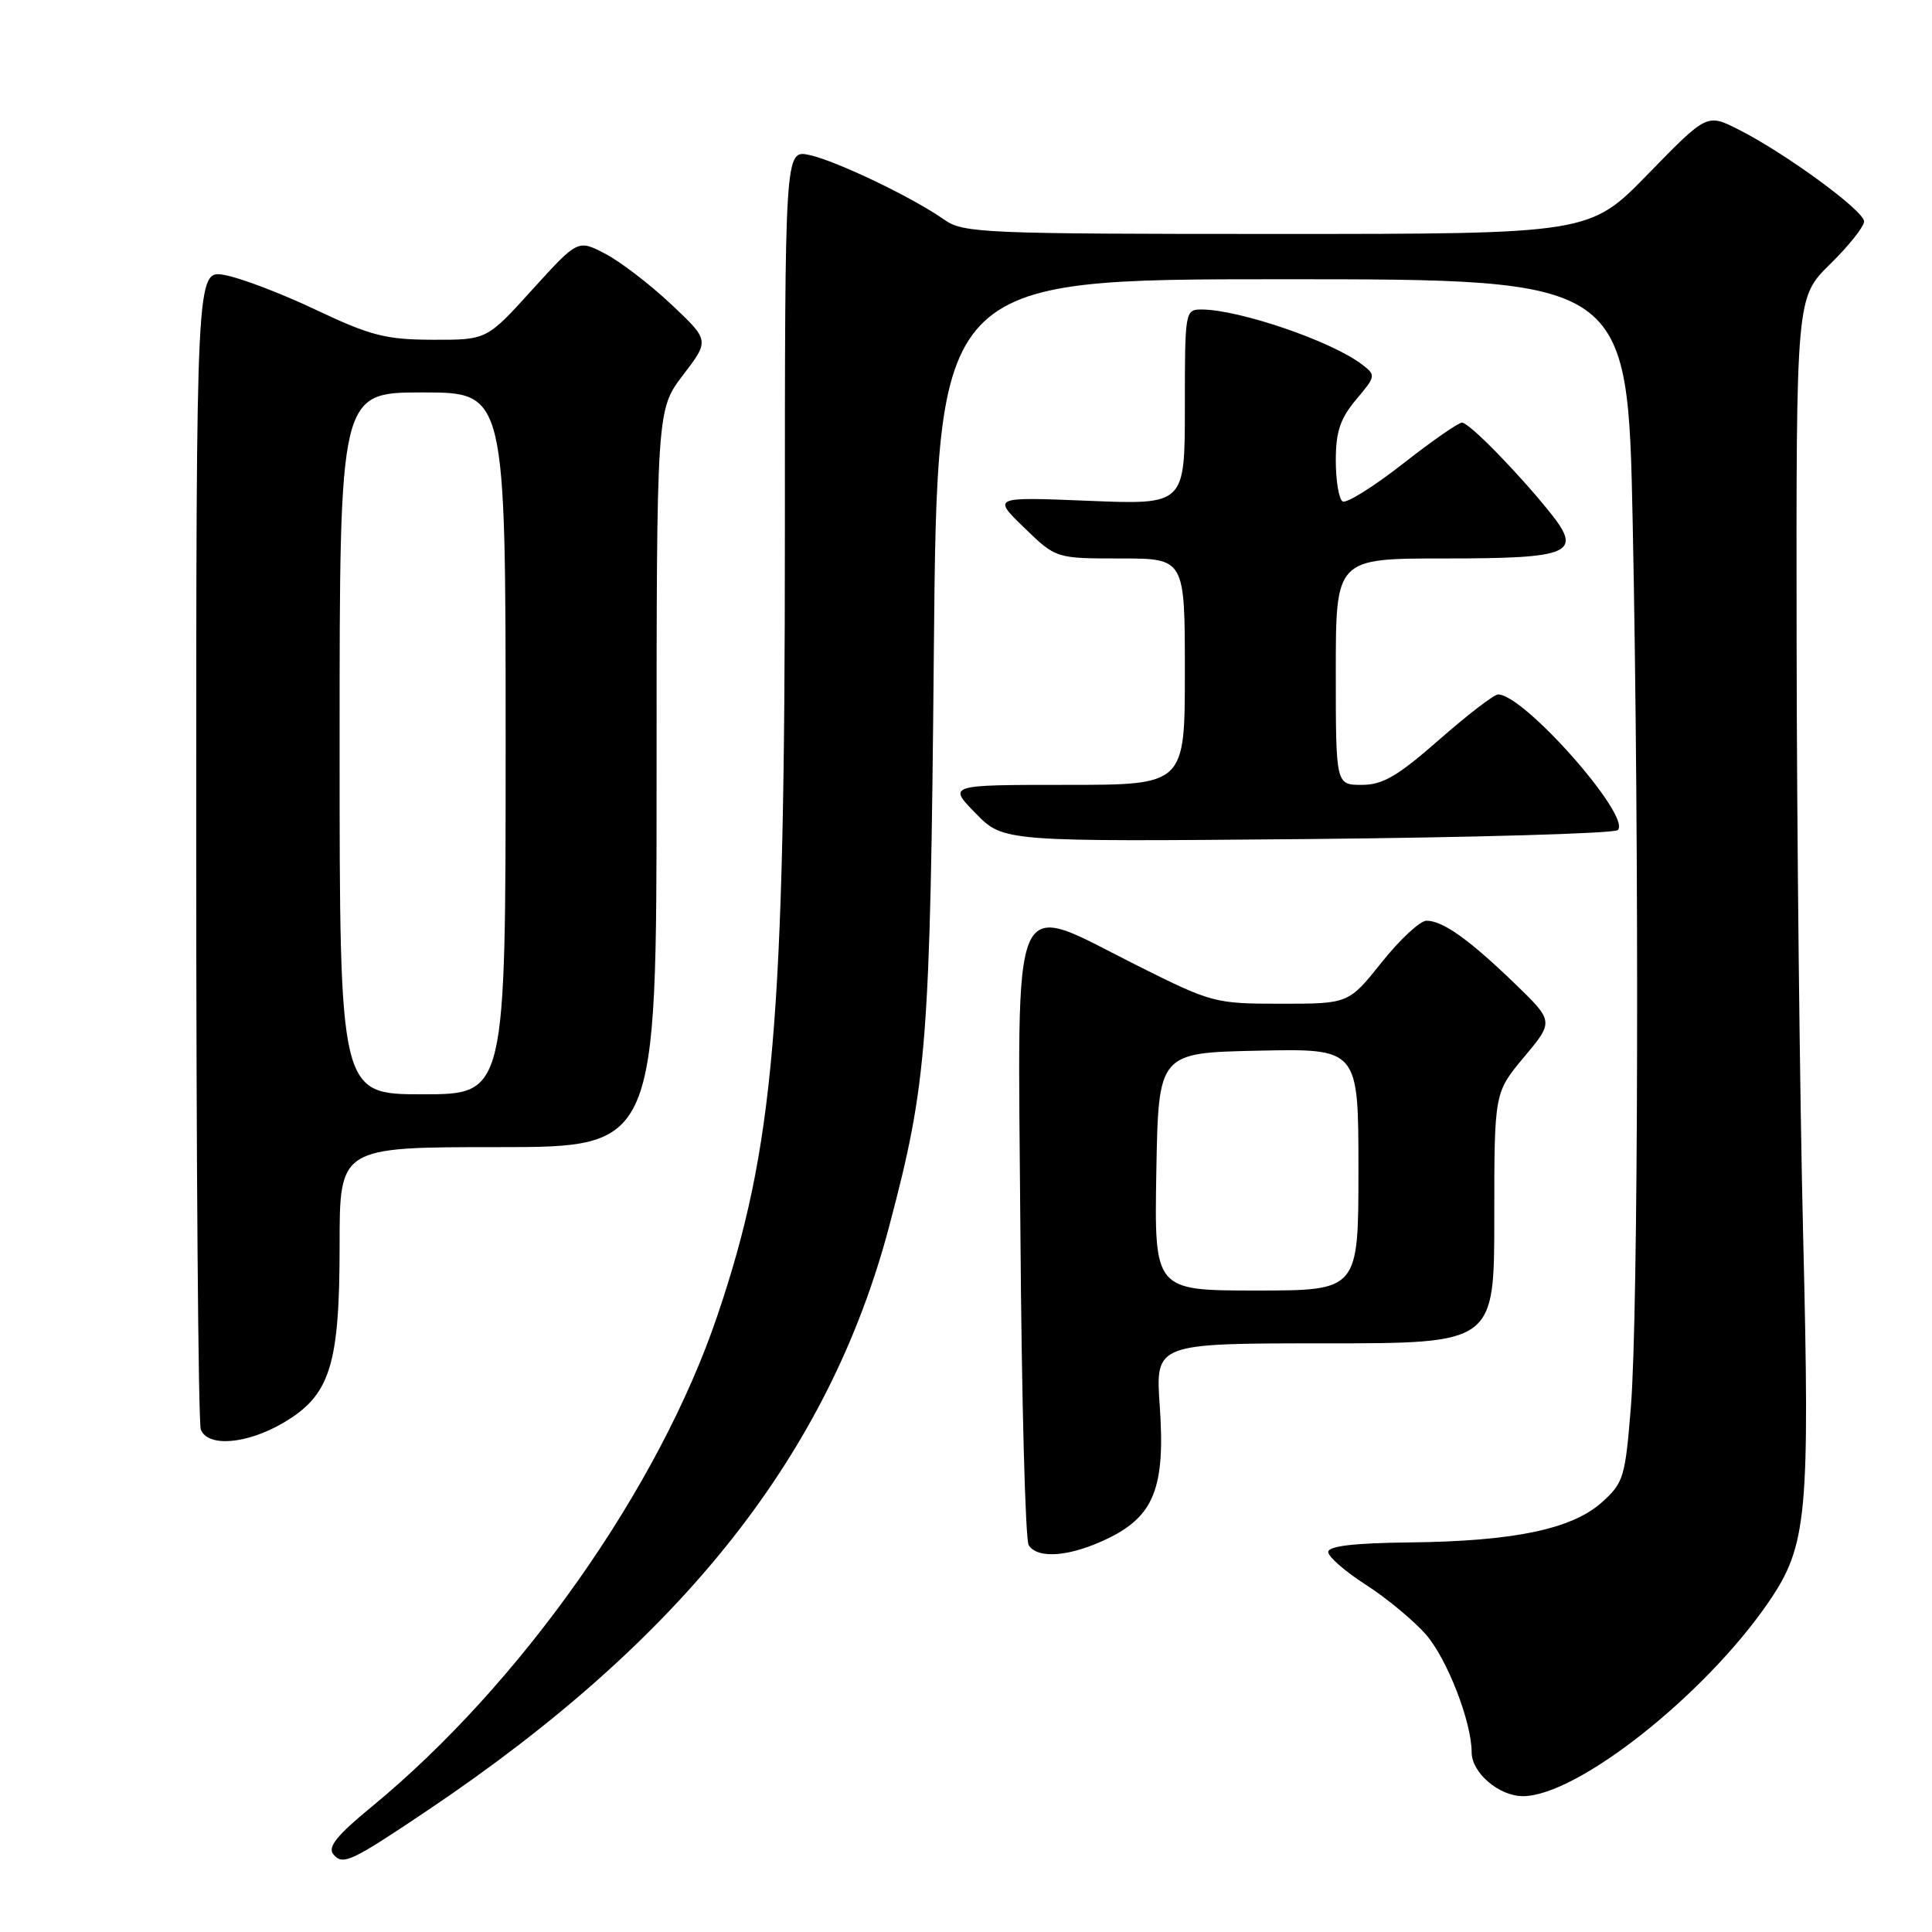 <?xml version="1.0" encoding="UTF-8" standalone="no"?>
<!DOCTYPE svg PUBLIC "-//W3C//DTD SVG 1.1//EN" "http://www.w3.org/Graphics/SVG/1.1/DTD/svg11.dtd" >
<svg xmlns="http://www.w3.org/2000/svg" xmlns:xlink="http://www.w3.org/1999/xlink" version="1.1" viewBox="0 0 256 256">
 <g >
 <path fill="currentColor"
d=" M 56.78 239.80 C 90.54 217.09 109.85 192.63 117.82 162.50 C 122.87 143.41 123.26 138.37 123.74 86.25 C 124.19 37.00 124.19 37.00 169.93 37.00 C 215.68 37.00 215.68 37.00 216.34 69.25 C 217.22 112.29 217.09 174.12 216.10 186.42 C 215.35 195.78 215.13 196.49 212.24 199.08 C 208.26 202.63 200.56 204.23 186.75 204.38 C 179.41 204.46 176.00 204.86 176.00 205.65 C 176.00 206.28 178.24 208.23 180.97 209.98 C 183.71 211.74 187.29 214.70 188.93 216.57 C 191.74 219.77 195.00 228.16 195.00 232.18 C 195.00 234.90 198.62 238.00 201.80 238.00 C 208.98 238.00 225.95 224.58 234.38 212.24 C 239.45 204.81 239.83 200.82 238.93 163.92 C 238.48 145.54 238.09 110.01 238.06 84.96 C 238.00 39.42 238.00 39.42 242.50 35.00 C 244.97 32.57 247.00 30.03 247.00 29.34 C 247.00 27.93 236.55 20.28 230.34 17.15 C 226.18 15.05 226.18 15.05 218.41 23.02 C 210.65 31.00 210.65 31.00 169.23 31.00 C 130.35 31.00 127.65 30.88 125.15 29.13 C 121.00 26.19 110.83 21.32 107.25 20.54 C 104.00 19.84 104.00 19.84 104.00 71.17 C 104.00 135.51 102.56 152.14 95.07 174.29 C 87.35 197.13 69.02 223.16 49.17 239.47 C 44.64 243.19 43.38 244.76 44.17 245.70 C 45.42 247.22 46.48 246.72 56.78 239.80 Z  M 146.79 203.86 C 152.94 200.88 154.43 197.08 153.67 186.25 C 153.10 178.00 153.10 178.00 175.55 178.00 C 198.00 178.00 198.00 178.00 198.00 161.39 C 198.00 144.78 198.00 144.78 201.95 140.06 C 205.90 135.34 205.90 135.34 200.70 130.31 C 194.66 124.48 191.18 122.00 189.02 122.00 C 188.17 122.00 185.50 124.48 183.09 127.50 C 178.70 133.00 178.70 133.00 169.75 133.00 C 161.00 133.00 160.56 132.88 150.81 128.00 C 133.57 119.37 134.87 116.44 135.21 163.25 C 135.37 185.39 135.86 204.06 136.31 204.75 C 137.52 206.63 141.83 206.26 146.79 203.86 Z  M 37.54 188.53 C 43.75 184.89 45.00 180.95 45.00 164.98 C 45.00 152.00 45.00 152.00 66.00 152.00 C 87.00 152.00 87.00 152.00 87.00 103.14 C 87.00 54.29 87.00 54.29 90.51 49.69 C 94.02 45.10 94.02 45.10 88.91 40.30 C 86.10 37.66 82.18 34.65 80.19 33.62 C 76.57 31.73 76.57 31.73 70.53 38.38 C 64.50 45.04 64.50 45.04 57.35 45.02 C 51.11 45.00 49.12 44.49 41.85 41.05 C 37.26 38.87 31.81 36.80 29.75 36.44 C 26.00 35.78 26.00 35.78 26.00 111.81 C 26.00 153.62 26.27 188.55 26.61 189.42 C 27.52 191.79 32.70 191.37 37.54 188.53 Z  M 214.36 109.99 C 216.24 108.22 201.92 91.99 198.50 92.02 C 197.95 92.03 194.44 94.73 190.69 98.02 C 185.19 102.85 183.22 104.00 180.44 104.00 C 177.00 104.00 177.00 104.00 177.00 89.00 C 177.00 74.00 177.00 74.00 191.38 74.00 C 208.25 74.00 209.76 73.34 205.35 67.86 C 201.03 62.50 194.66 56.00 193.72 56.00 C 193.24 56.00 189.69 58.47 185.83 61.50 C 181.96 64.52 178.40 66.74 177.90 66.44 C 177.41 66.13 177.00 63.69 177.00 61.02 C 177.00 57.20 177.58 55.47 179.69 52.95 C 182.33 49.82 182.34 49.72 180.44 48.27 C 176.44 45.21 164.25 41.04 159.25 41.01 C 157.03 41.00 157.00 41.18 157.00 53.94 C 157.00 66.88 157.00 66.88 144.25 66.36 C 131.50 65.84 131.50 65.84 135.71 69.92 C 139.92 74.00 139.92 74.00 148.46 74.00 C 157.00 74.00 157.00 74.00 157.00 89.00 C 157.00 104.00 157.00 104.00 141.30 104.00 C 125.59 104.00 125.59 104.00 129.28 107.77 C 132.96 111.54 132.96 111.54 173.23 111.18 C 195.38 110.97 213.89 110.44 214.36 109.99 Z  M 153.22 155.25 C 153.50 139.50 153.50 139.50 166.75 139.22 C 180.00 138.94 180.00 138.94 180.00 154.97 C 180.00 171.00 180.00 171.00 166.47 171.00 C 152.95 171.00 152.95 171.00 153.22 155.25 Z  M 45.00 98.50 C 45.00 52.00 45.00 52.00 56.00 52.00 C 67.00 52.00 67.00 52.00 67.00 98.50 C 67.00 145.00 67.00 145.00 56.00 145.00 C 45.00 145.00 45.00 145.00 45.00 98.50 Z "/>
</g>
</svg>